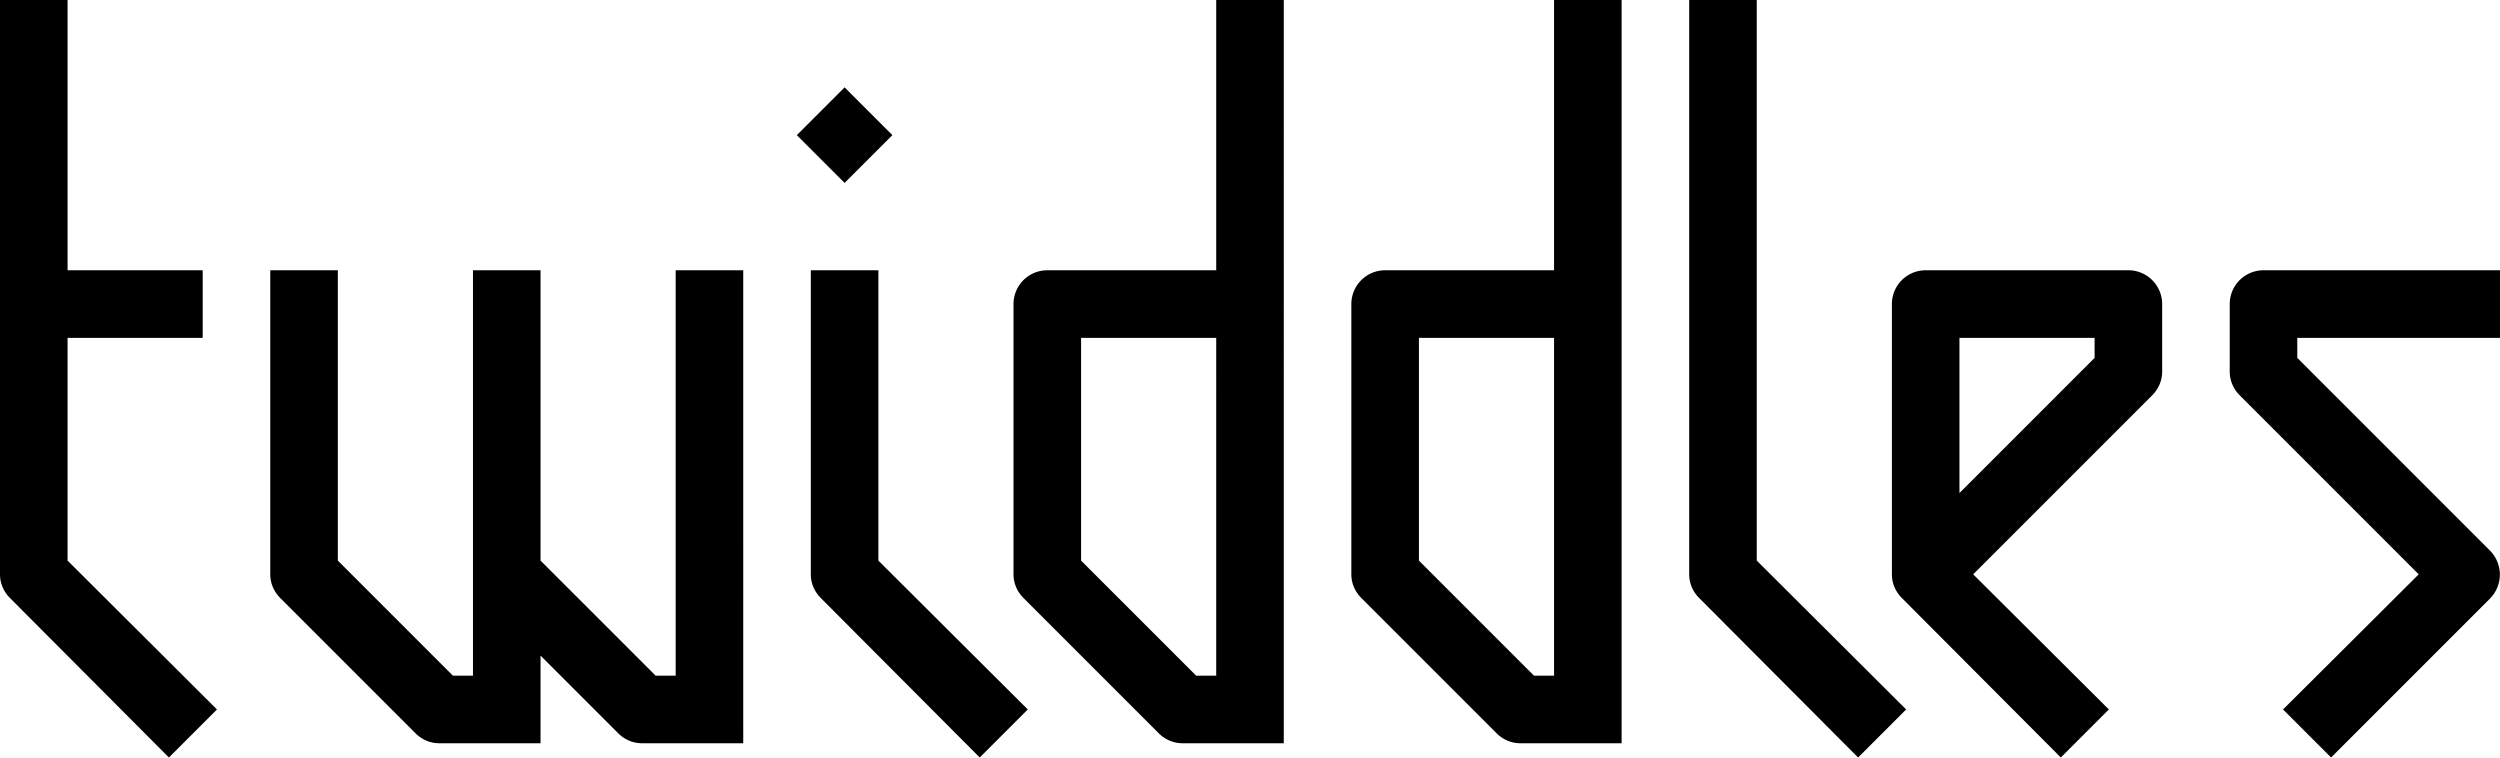 <svg xmlns="http://www.w3.org/2000/svg" viewBox="0 0 148 44.844"><path d="M4 20h8v-4H4V0H0v34c0 .552.232 1.044.594 1.406L10 44.844 12.844 42 4 33.187zm12-4v18c0 .552.232 1.044.594 1.406l8 8c.362.362.854.594 1.406.594h6v-5.188l4.594 4.594c.362.362.854.594 1.406.594h6V16h-4v24h-1.188L32 33.187V16h-4v24h-1.188L20 33.187V16h-4zm60 28V0h-4v16H62a2 2 0 0 0-2 2v16c0 .552.232 1.044.594 1.406l8 8c.362.362.854.594 1.406.594zm-4-4h-1.188L64 33.187V20h8zm40-6c0 .552.232 1.044.594 1.406L122 44.844 124.844 42l-8.031-8 10.593-10.594c.362-.362.594-.854.594-1.406v-4a2 2 0 0 0-2-2h-12a2 2 0 0 0-2 2zm4-14h8v1.187l-8 8zm20 1.187V20h12v-4h-14a2 2 0 0 0-2 2v4c0 .552.232 1.044.594 1.406L143.188 34l-8.032 8L138 44.844l9.406-9.407a2.019 2.019 0 0 0 0-2.843zM52 16h-4v18c0 .552.232 1.044.594 1.406L58 44.844 60.844 42 52 33.187zm-2-5.172L52.828 8 50 5.172 47.172 8zM96 44V0h-4v16H82a2 2 0 0 0-2 2v16c0 .552.232 1.044.594 1.406l8 8c.362.362.854.594 1.406.594zm-4-4h-1.188L84 33.187V20h8zm12-40h-4v34c0 .552.232 1.044.594 1.406L110 44.844 112.844 42 104 33.187z"/></svg>
